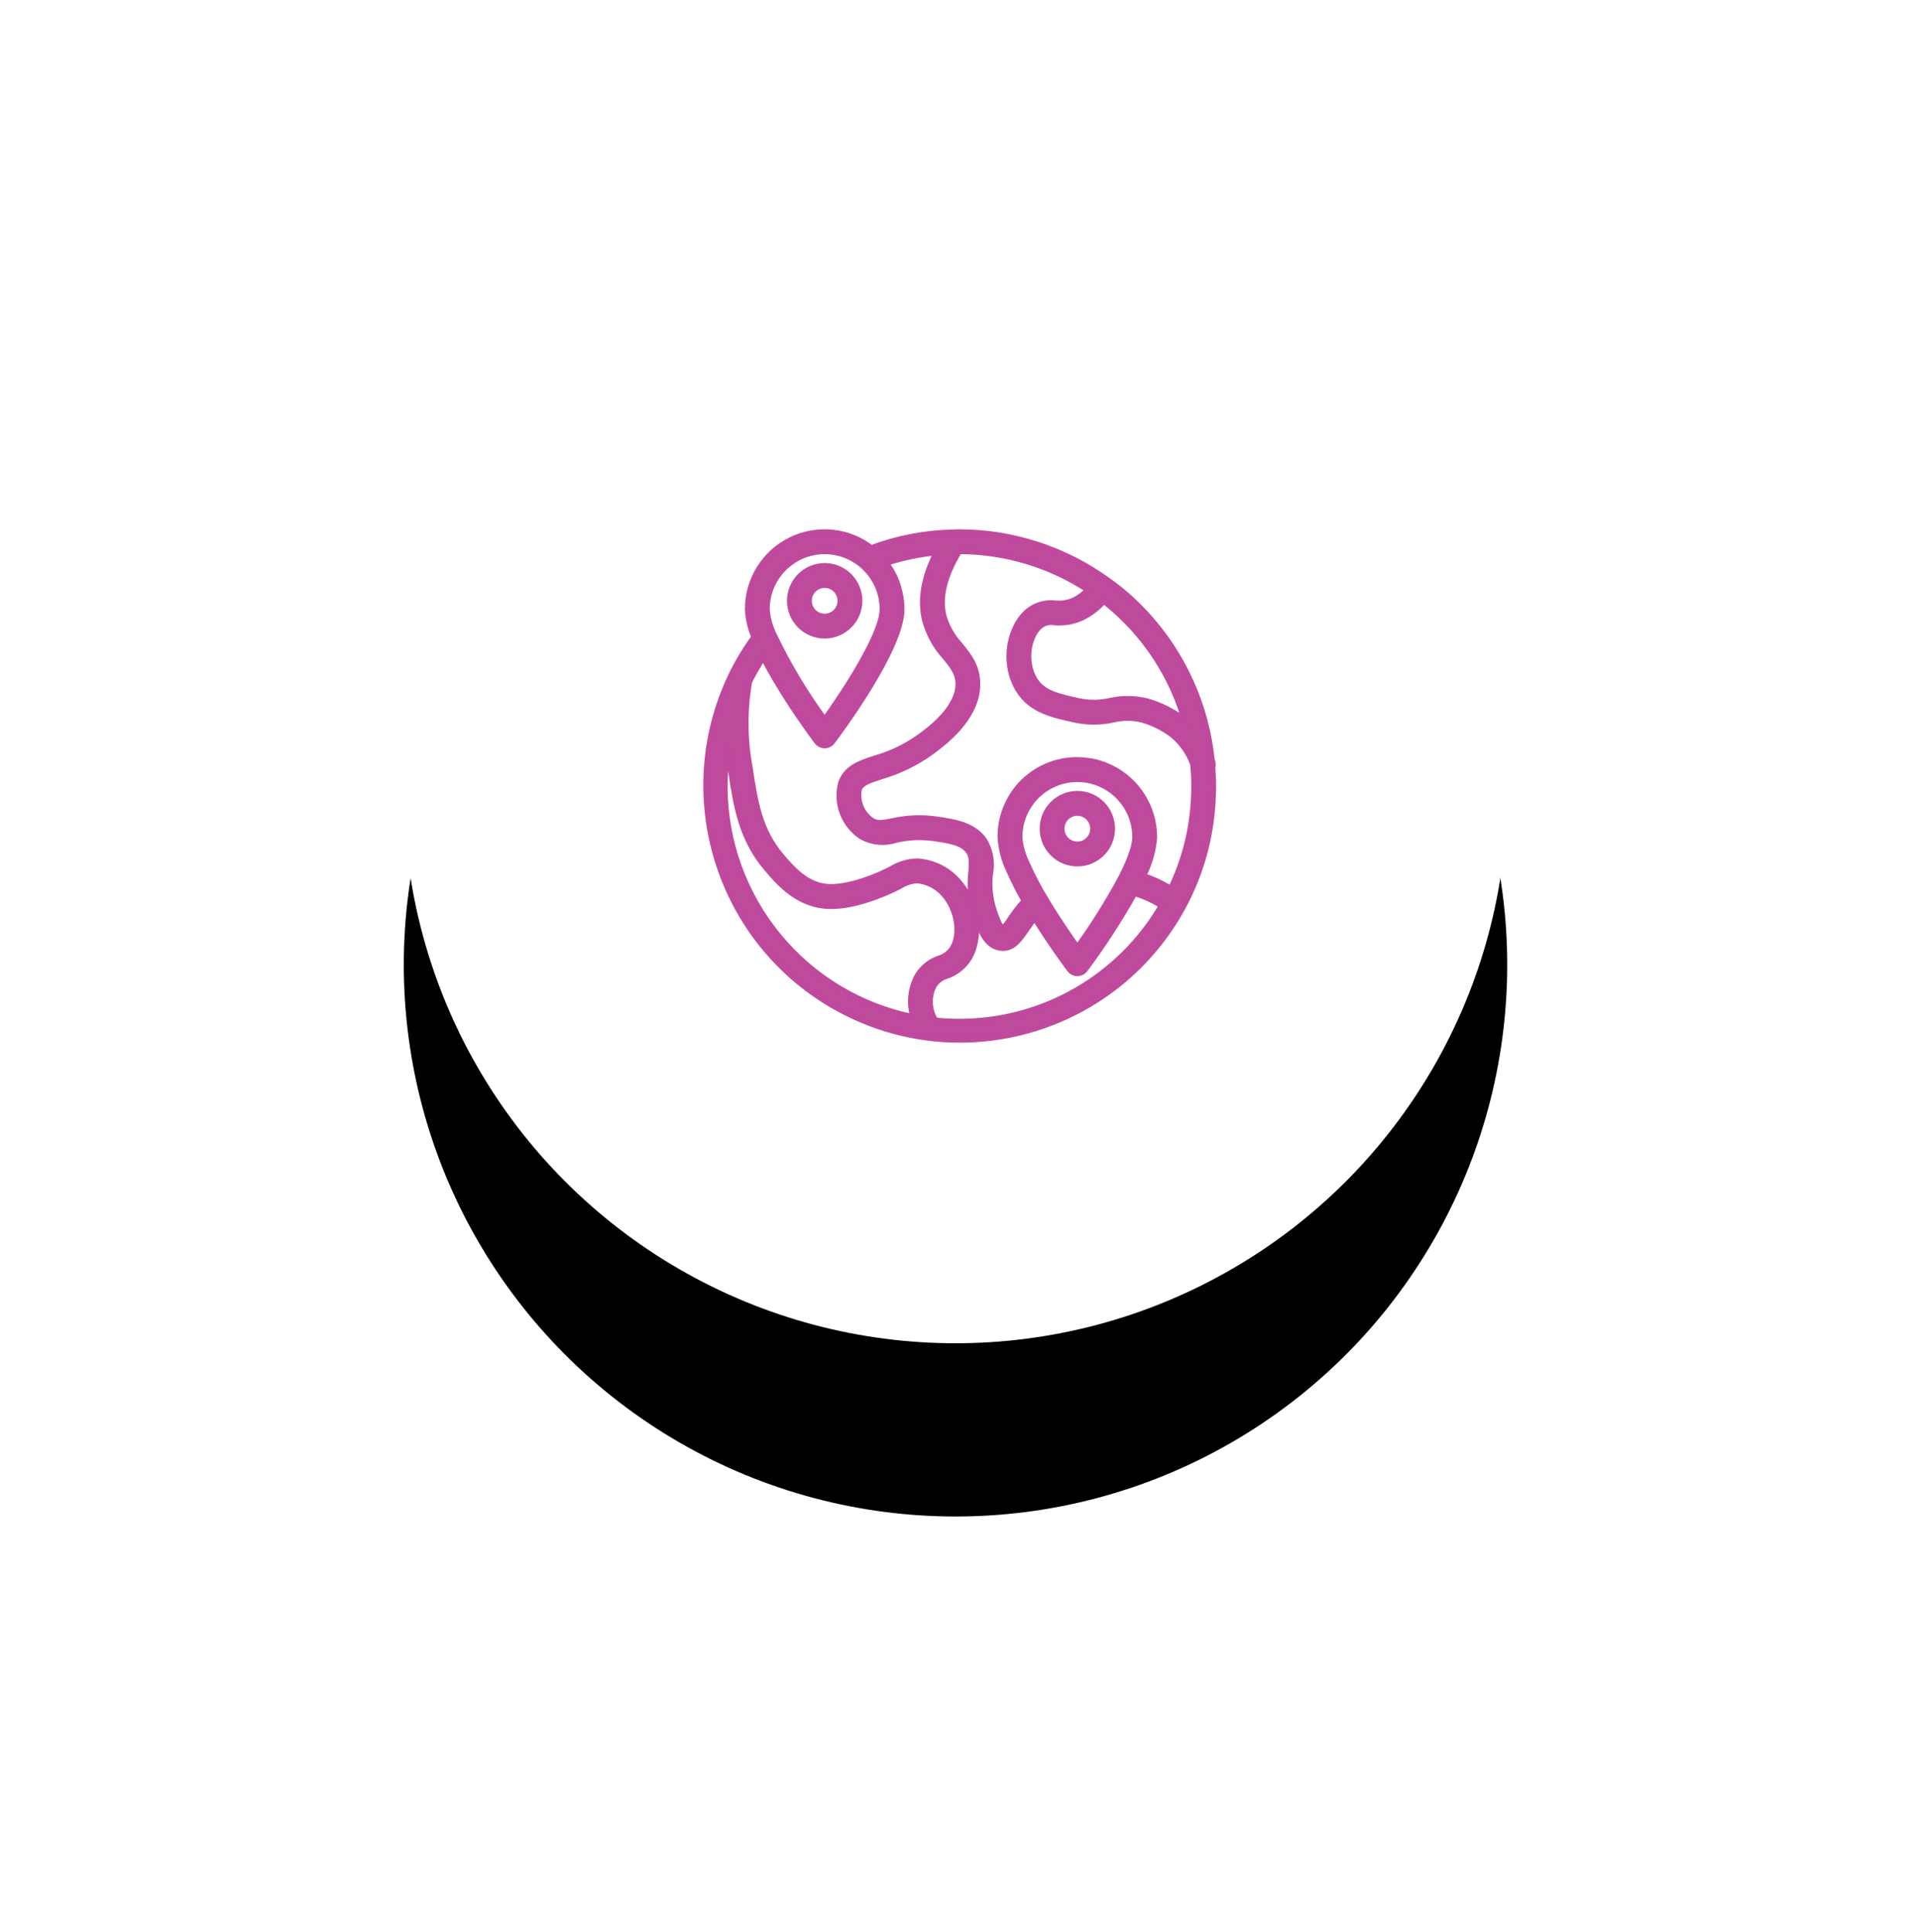 <?xml version="1.0" encoding="UTF-8"?>
<svg width="144px" height="145px" viewBox="0 0 144 145" version="1.1" xmlns="http://www.w3.org/2000/svg" xmlns:xlink="http://www.w3.org/1999/xlink">
    <!-- Generator: Sketch 52.6 (67491) - http://www.bohemiancoding.com/sketch -->
    <desc>Created with Sketch.</desc>
    <defs>
        <circle id="path-1" cx="41.4" cy="41.4" r="41.4"></circle>
        <filter x="-65.8%" y="-50.1%" width="231.6%" height="231.6%" filterUnits="objectBoundingBox" id="filter-2">
            <feOffset dx="0" dy="13" in="SourceAlpha" result="shadowOffsetOuter1"></feOffset>
            <feGaussianBlur stdDeviation="16" in="shadowOffsetOuter1" result="shadowBlurOuter1"></feGaussianBlur>
            <feColorMatrix values="0 0 0 0 0   0 0 0 0 0   0 0 0 0 0  0 0 0 0.07 0" type="matrix" in="shadowBlurOuter1"></feColorMatrix>
        </filter>
    </defs>
    <g id="Page-1" stroke="none" stroke-width="1" fill="none" fill-rule="evenodd">
        <g id="icon/read-only" transform="translate(30, 18)" fill-rule="nonzero">
            <g transform="translate(0.3, 0)" id="Oval-Copy-9">
                <g>
                    <use fill="black" fill-opacity="1" filter="url(#filter-2)" xlink:href="#path-1"></use>
                    <use fill="#FFFFFF" xlink:href="#path-1"></use>
                </g>
            </g>
            <g id="location" transform="translate(23, 22)" fill="#BD4D9C" stroke="#BF4A9D" stroke-width="0.6">
                <path d="M37.892,17.556 C37.914,17.497 37.927,17.435 37.93,17.372 C37.93,17.305 37.919,17.238 37.898,17.175 L37.849,17.037 C37.333,12.039 34.858,7.452 30.967,4.284 C30.689,4.057 30.398,3.852 30.107,3.642 C30.093,3.63 30.085,3.613 30.069,3.601 C30.054,3.59 30.041,3.591 30.028,3.583 C26.81,1.272 22.953,0.026 18.995,0.018 C18.832,0.018 18.668,0.018 18.546,0.031 C16.435,0.072 14.346,0.475 12.37,1.222 C10.657,-0.118 8.332,-0.36 6.38,0.596 C4.428,1.553 3.192,3.541 3.195,5.718 C3.233,6.442 3.4,7.154 3.691,7.818 C3.046,8.701 2.478,9.639 1.994,10.62 C1.984,10.635 1.979,10.651 1.97,10.667 C-2.51,19.952 1.218,31.123 10.371,35.838 C19.525,40.553 30.76,37.09 35.687,28.035 C37.036,25.544 37.803,22.778 37.929,19.947 C37.949,19.641 37.956,19.33 37.956,19.018 C37.956,18.527 37.93,18.041 37.892,17.556 Z M36.056,14.306 C35.976,14.235 35.902,14.152 35.818,14.086 C34.992,13.458 34.056,12.99 33.058,12.705 C32.15,12.477 31.2,12.467 30.287,12.676 C29.51,12.853 28.705,12.857 27.926,12.688 C26.415,12.357 25.221,12.097 24.588,11.083 C23.681,9.626 24.106,7.579 25.063,6.858 C25.378,6.64 25.768,6.557 26.144,6.627 C26.815,6.682 27.488,6.568 28.104,6.297 C28.759,5.989 29.34,5.545 29.81,4.994 C29.93,5.087 30.056,5.17 30.173,5.266 C33.025,7.592 35.081,10.753 36.056,14.306 Z M8.883,1.285 C11.325,1.289 13.303,3.272 13.307,5.718 C13.307,7.613 10.467,11.95 8.883,14.149 C7.38,12.114 6.075,9.94 4.984,7.656 C4.687,7.05 4.508,6.392 4.459,5.718 C4.461,3.271 6.441,1.288 8.883,1.285 Z M1.299,19.018 C1.301,17.838 1.42,16.661 1.653,15.504 C1.721,16.384 1.835,17.168 1.938,17.847 C2.329,20.444 2.699,22.892 4.609,25.13 C5.408,26.074 6.745,27.651 8.813,27.884 C10.881,28.117 13.471,26.925 14.219,26.554 L14.506,26.409 C14.903,26.158 15.358,26.012 15.826,25.985 C16.626,26.058 17.367,26.437 17.894,27.043 C18.973,28.24 19.247,30.237 18.48,31.318 C18.234,31.639 17.895,31.875 17.509,31.994 C16.848,32.216 16.287,32.664 15.924,33.261 C15.39,34.23 15.291,35.381 15.651,36.427 C7.327,34.811 1.312,27.514 1.299,19.018 Z M18.995,36.752 C18.384,36.752 17.774,36.72 17.167,36.657 C17.115,36.591 17.067,36.522 17.022,36.449 C16.595,35.658 16.591,34.704 17.01,33.909 C17.239,33.546 17.592,33.279 18.003,33.161 C18.606,32.953 19.131,32.566 19.51,32.052 C20.609,30.503 20.298,27.819 18.834,26.196 C18.072,25.323 16.995,24.791 15.84,24.718 L15.812,24.718 C15.146,24.738 14.498,24.932 13.929,25.28 L13.66,25.417 C12.279,26.099 10.314,26.773 8.954,26.62 C7.384,26.444 6.294,25.157 5.571,24.305 C3.895,22.341 3.567,20.169 3.188,17.655 C2.781,15.504 2.765,13.298 3.14,11.141 C3.478,10.454 3.861,9.79 4.285,9.152 C4.306,9.194 4.329,9.237 4.348,9.279 C4.389,9.359 4.43,9.439 4.474,9.519 C4.538,9.639 4.601,9.759 4.664,9.879 C4.708,9.96 4.752,10.041 4.797,10.123 C4.864,10.243 4.931,10.364 5,10.484 C5.045,10.564 5.091,10.644 5.137,10.724 C5.207,10.844 5.278,10.964 5.349,11.083 C5.395,11.162 5.442,11.24 5.489,11.318 C5.563,11.444 5.639,11.563 5.714,11.685 C5.757,11.754 5.799,11.824 5.84,11.893 C5.934,12.043 6.027,12.189 6.12,12.336 C6.144,12.374 6.169,12.414 6.193,12.451 C6.309,12.631 6.424,12.806 6.536,12.977 C6.579,13.041 6.621,13.104 6.663,13.168 C6.732,13.272 6.802,13.377 6.869,13.477 L7.019,13.696 C7.073,13.777 7.128,13.857 7.181,13.934 L7.333,14.152 C7.38,14.22 7.427,14.287 7.472,14.351 C7.516,14.415 7.567,14.487 7.614,14.552 C7.66,14.617 7.692,14.663 7.73,14.715 L7.856,14.89 L7.959,15.033 L8.059,15.172 L8.142,15.283 L8.219,15.389 L8.265,15.452 C8.321,15.529 8.364,15.586 8.376,15.602 C8.495,15.762 8.683,15.856 8.882,15.856 C9.081,15.856 9.268,15.762 9.387,15.602 C9.918,14.897 14.571,8.646 14.571,5.718 C14.571,5.533 14.56,5.35 14.542,5.167 C14.536,5.111 14.527,5.055 14.52,4.998 C14.504,4.872 14.485,4.745 14.457,4.618 C14.445,4.555 14.432,4.495 14.418,4.435 C14.389,4.308 14.355,4.181 14.316,4.055 C14.301,4.004 14.287,3.952 14.271,3.903 C14.214,3.733 14.15,3.565 14.077,3.402 C14.064,3.37 14.047,3.338 14.032,3.31 C13.969,3.178 13.906,3.048 13.833,2.92 C13.802,2.863 13.767,2.808 13.733,2.752 C13.672,2.652 13.609,2.554 13.543,2.457 C13.504,2.401 13.464,2.345 13.423,2.289 C13.402,2.262 13.383,2.232 13.36,2.205 C14.675,1.761 16.039,1.478 17.422,1.361 C16.436,3.225 16.114,4.949 16.482,6.491 C16.756,7.524 17.277,8.475 17.999,9.262 C18.594,10 19.022,10.532 18.995,11.4 C18.941,13.237 16.871,14.766 16.088,15.343 C15.06,16.084 13.912,16.64 12.694,16.986 C11.546,17.362 10.556,17.686 10.177,18.818 C9.803,20.314 10.417,21.883 11.707,22.723 C12.48,23.142 13.391,23.222 14.226,22.946 C15.14,22.734 16.085,22.688 17.015,22.813 C18.216,22.983 19.251,23.129 19.742,23.818 C20.034,24.23 20.018,24.655 19.962,25.436 C19.832,26.541 19.944,27.661 20.289,28.718 C20.578,29.585 21.013,30.893 22.059,31.044 C22.127,31.055 22.196,31.061 22.264,31.061 C23.005,31.061 23.458,30.406 23.934,29.717 C24.145,29.412 24.377,29.083 24.655,28.753 C25.956,30.859 27.277,32.617 27.338,32.7 C27.458,32.86 27.645,32.953 27.844,32.953 C28.043,32.953 28.23,32.86 28.35,32.7 C29.721,30.86 30.971,28.932 32.091,26.928 C32.867,27.154 33.606,27.491 34.285,27.931 C31.123,33.393 25.297,36.754 18.995,36.752 Z M30.792,19.517 C31.731,20.356 32.268,21.557 32.267,22.818 C32.267,23.274 32.083,24.177 31.206,25.892 C30.206,27.75 29.083,29.539 27.843,31.246 C27.249,30.416 26.225,28.942 25.31,27.393 C24.799,26.544 24.343,25.663 23.944,24.756 C23.647,24.15 23.469,23.492 23.419,22.818 C23.422,20.371 25.401,18.388 27.843,18.385 C27.98,18.385 28.115,18.391 28.25,18.403 C29.195,18.489 30.087,18.88 30.792,19.517 Z M36.669,19.882 C36.56,22.291 35.955,24.651 34.89,26.813 C34.197,26.375 33.451,26.026 32.67,25.777 C33.158,24.861 33.452,23.854 33.531,22.818 C33.526,20.645 32.293,18.662 30.348,17.7 L30.308,17.682 C30.167,17.614 30.023,17.55 29.877,17.492 C29.776,17.453 29.672,17.422 29.569,17.389 C29.505,17.37 29.449,17.346 29.387,17.326 C29.224,17.28 29.059,17.242 28.892,17.211 L28.884,17.211 C28.783,17.192 28.68,17.182 28.578,17.168 C26.953,16.943 25.31,17.437 24.077,18.521 C22.844,19.606 22.142,21.174 22.155,22.818 C22.204,23.662 22.417,24.489 22.781,25.252 C23.135,26.061 23.535,26.848 23.978,27.611 C23.583,28.044 23.221,28.507 22.896,28.994 C22.722,29.293 22.503,29.562 22.246,29.792 C22.119,29.773 21.885,29.503 21.487,28.318 C21.197,27.418 21.106,26.465 21.221,25.527 C21.385,24.685 21.224,23.811 20.77,23.083 C19.963,21.952 18.554,21.753 17.183,21.558 C16.118,21.412 15.034,21.461 13.986,21.702 C13.178,21.857 12.803,21.915 12.373,21.647 C11.589,21.108 11.197,20.155 11.375,19.219 C11.544,18.712 12.049,18.529 13.081,18.19 C14.429,17.802 15.699,17.184 16.836,16.362 C17.757,15.685 20.186,13.888 20.259,11.437 C20.3,10.097 19.63,9.269 18.983,8.47 C18.385,7.828 17.95,7.051 17.714,6.205 C17.378,4.794 17.794,3.139 18.923,1.285 L18.995,1.285 C22.475,1.29 25.876,2.32 28.776,4.248 C28.441,4.622 28.036,4.925 27.583,5.142 C27.142,5.333 26.66,5.408 26.182,5.361 C25.518,5.279 24.847,5.452 24.304,5.845 C22.871,6.926 22.229,9.683 23.517,11.753 C24.434,13.221 26,13.563 27.71,13.936 C28.631,14.131 29.582,14.127 30.501,13.924 C31.239,13.748 32.008,13.75 32.744,13.931 C33.572,14.171 34.35,14.561 35.038,15.082 C35.753,15.676 36.295,16.452 36.608,17.328 C36.659,17.887 36.692,18.448 36.692,19.018 C36.692,19.302 36.686,19.588 36.667,19.882 L36.669,19.882 Z" id="Shape"></path>
                <path d="M8.883,7.618 C10.279,7.618 11.411,6.484 11.411,5.085 C11.411,3.686 10.279,2.552 8.883,2.552 C7.487,2.552 6.355,3.686 6.355,5.085 C6.355,6.484 7.487,7.618 8.883,7.618 Z M8.883,3.818 C9.581,3.818 10.147,4.385 10.147,5.085 C10.147,5.784 9.581,6.352 8.883,6.352 C8.185,6.352 7.619,5.784 7.619,5.085 C7.619,4.385 8.185,3.818 8.883,3.818 Z" id="Shape"></path>
                <path d="M25.315,22.185 C25.315,23.584 26.447,24.718 27.843,24.718 C29.239,24.718 30.371,23.584 30.371,22.185 C30.371,20.786 29.239,19.652 27.843,19.652 C26.447,19.652 25.315,20.786 25.315,22.185 Z M29.107,22.185 C29.107,22.884 28.541,23.452 27.843,23.452 C27.145,23.452 26.579,22.884 26.579,22.185 C26.579,21.485 27.145,20.918 27.843,20.918 C28.541,20.918 29.107,21.485 29.107,22.185 Z" id="Shape"></path>
            </g>
        </g>
    </g>
</svg>